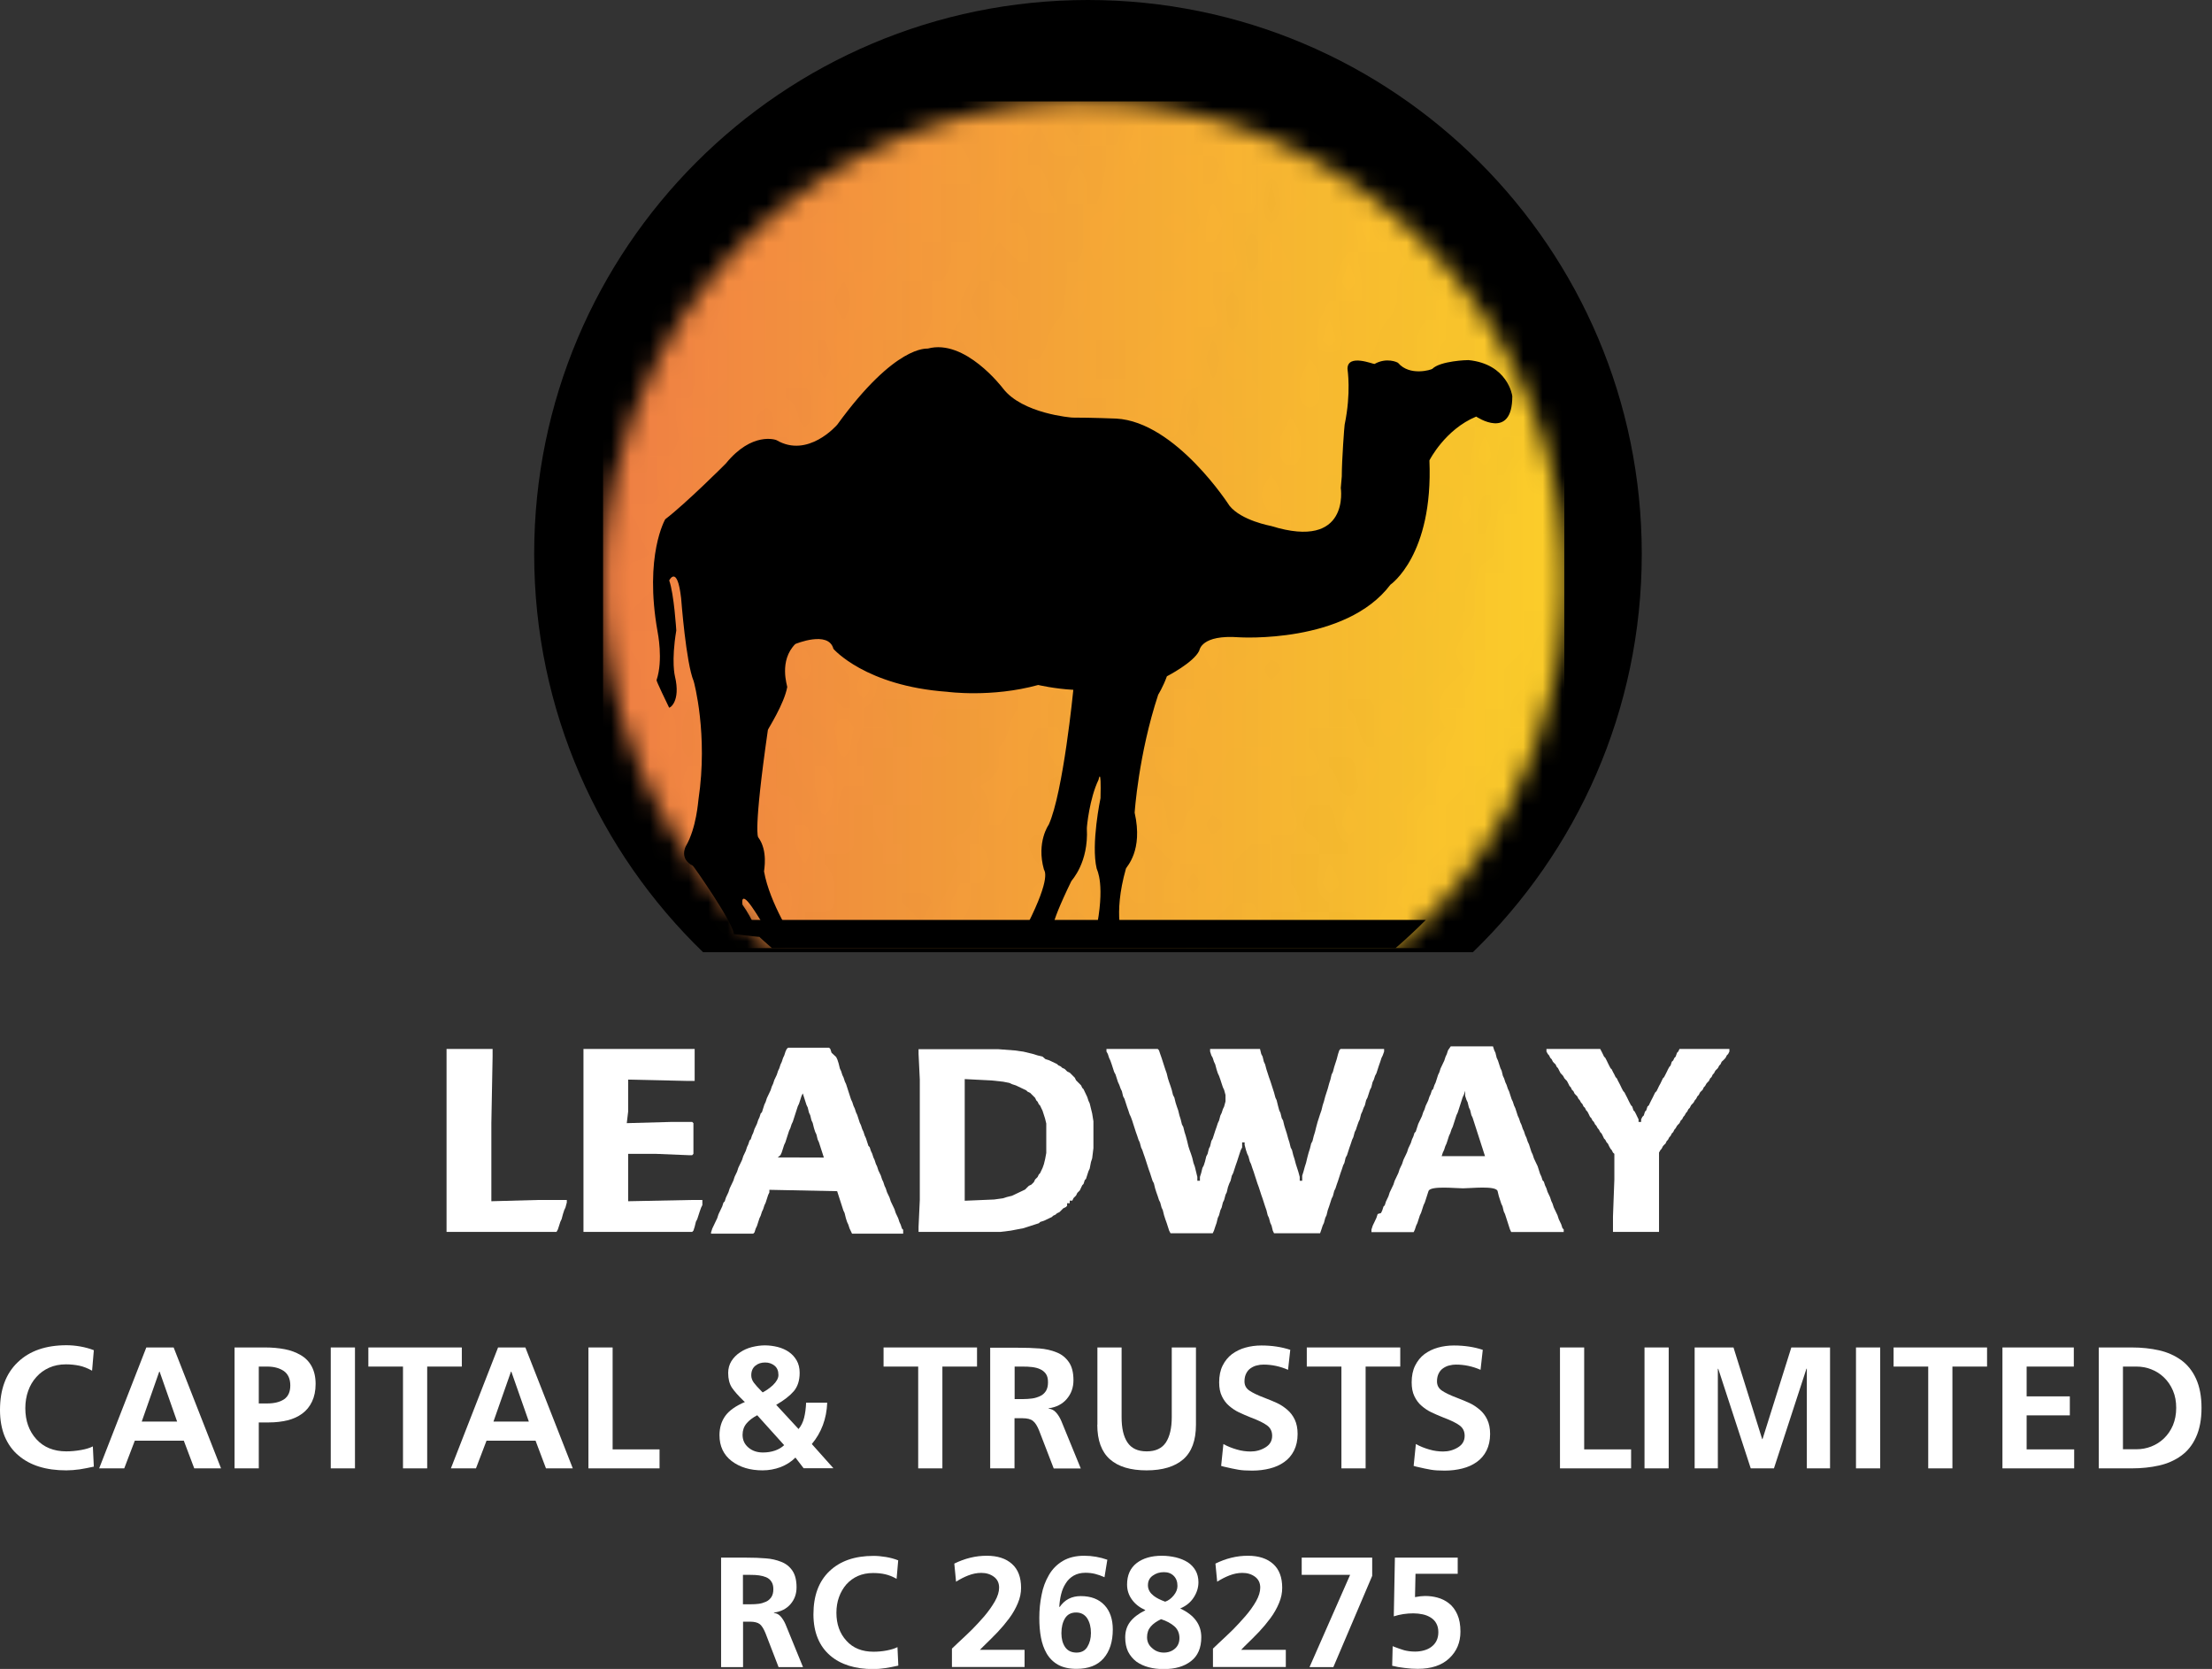 <svg width="114" height="86" viewBox="0 0 114 86" fill="none" xmlns="http://www.w3.org/2000/svg">
<rect x="0" y="0" width="114" height="86" fill="#333333" stroke="none"/>
<g clip-path="url(#clip0_56_14361)">
<path d="M84.612 28.541C84.612 36.6 81.273 43.873 75.906 49.067H36.236C30.869 43.88 27.53 36.6 27.53 28.541C27.53 12.78 40.304 0 56.071 0C71.832 0 84.612 12.78 84.612 28.541Z" fill="black"/>
<mask id="mask0_56_14361" style="mask-type:luminance" maskUnits="userSpaceOnUse" x="31" y="5" width="50" height="44">
<path d="M80.397 33.345L76.802 43.214C77.128 42.696 77.441 42.159 77.729 41.615L80.077 35.161C80.211 34.566 80.32 33.959 80.397 33.345ZM80.544 31.976L76.034 44.366C76.296 44.001 76.546 43.624 76.789 43.24L80.403 33.319C80.46 32.871 80.512 32.424 80.544 31.976ZM80.608 30.825L75.343 45.28C75.574 44.986 75.797 44.685 76.015 44.379L80.537 31.95C80.576 31.579 80.595 31.202 80.608 30.825ZM80.601 28.918L74.115 46.739C74.314 46.521 74.512 46.297 74.704 46.074L80.627 29.807C80.62 29.507 80.614 29.213 80.601 28.918ZM80.55 28.08L73.54 47.346C73.731 47.154 73.917 46.956 74.103 46.752L80.601 28.899C80.588 28.624 80.569 28.349 80.55 28.08ZM80.48 27.306L72.99 47.89C73.175 47.717 73.354 47.538 73.533 47.353L80.556 28.068C80.531 27.812 80.505 27.562 80.48 27.306ZM80.39 26.584L72.452 48.389C72.631 48.229 72.804 48.063 72.977 47.903L80.473 27.3C80.448 27.057 80.422 26.82 80.39 26.584ZM80.288 25.899L71.934 48.843C72.107 48.696 72.273 48.549 72.446 48.395L80.39 26.571C80.358 26.347 80.32 26.123 80.288 25.899ZM80.166 25.247L71.576 48.862H71.915L71.928 48.856L80.288 25.893C80.249 25.675 80.211 25.464 80.166 25.247ZM80.038 24.633L71.218 48.862H71.563L80.16 25.24C80.128 25.036 80.083 24.831 80.038 24.633ZM79.904 24.044L70.872 48.862H71.218L80.038 24.626C79.994 24.428 79.949 24.236 79.904 24.044ZM79.757 23.475L70.52 48.862H70.866L79.904 24.031C79.853 23.846 79.802 23.66 79.757 23.475ZM79.597 22.931L70.162 48.862H70.508L79.751 23.469C79.706 23.29 79.655 23.11 79.597 22.931ZM79.437 22.407L69.811 48.862H70.156L79.597 22.925C79.546 22.746 79.495 22.579 79.437 22.407ZM79.271 21.901L69.459 48.862H69.804L79.437 22.4C79.379 22.228 79.328 22.061 79.271 21.901ZM79.092 21.409L69.1 48.862H69.446L79.264 21.895C79.207 21.729 79.156 21.569 79.092 21.409ZM78.913 20.936L68.749 48.862H69.094L79.092 21.402C79.034 21.243 78.977 21.089 78.913 20.936ZM78.727 20.475L68.397 48.856H68.742L78.906 20.923C78.849 20.776 78.791 20.622 78.727 20.475ZM78.535 20.034L68.045 48.862H68.391L78.721 20.469C78.663 20.322 78.599 20.174 78.535 20.034ZM78.337 19.599L67.687 48.862H68.032L78.529 20.027C78.471 19.88 78.407 19.739 78.337 19.599ZM78.139 19.177L67.335 48.862H67.68L78.331 19.592C78.273 19.452 78.209 19.311 78.139 19.177ZM77.934 18.767L66.983 48.862H67.329L78.132 19.17C78.068 19.036 78.004 18.901 77.934 18.767ZM77.729 18.371L66.631 48.862H66.977L77.934 18.761C77.864 18.627 77.8 18.498 77.729 18.371ZM77.518 17.98L66.28 48.862H66.625L77.723 18.364C77.659 18.236 77.588 18.108 77.518 17.98ZM77.301 17.597L65.921 48.856H66.267L77.512 17.968C77.441 17.846 77.371 17.725 77.301 17.597ZM77.083 17.232L65.57 48.862H65.915L77.294 17.597C77.224 17.469 77.154 17.347 77.083 17.232ZM76.859 16.867L65.218 48.856H65.563L77.077 17.219C77.007 17.104 76.936 16.989 76.859 16.867ZM76.635 16.516L64.866 48.856H65.211L76.859 16.861C76.783 16.746 76.712 16.631 76.635 16.516ZM76.405 16.17L64.508 48.856H64.853L76.629 16.509C76.559 16.401 76.482 16.285 76.405 16.17ZM76.175 15.838L64.156 48.862H64.501L76.399 16.17C76.328 16.055 76.252 15.946 76.175 15.838ZM75.945 15.505L63.804 48.862H64.15L76.168 15.831C76.098 15.723 76.021 15.614 75.945 15.505ZM75.708 15.185L63.452 48.862H63.798L75.938 15.505C75.862 15.396 75.785 15.287 75.708 15.185ZM75.471 14.872L63.101 48.862H63.446L75.702 15.179C75.625 15.076 75.548 14.974 75.471 14.872ZM75.228 14.565L62.742 48.862H63.088L75.459 14.872C75.388 14.763 75.305 14.667 75.228 14.565ZM74.985 14.264L62.391 48.862H62.736L75.222 14.565C75.145 14.462 75.062 14.36 74.985 14.264ZM74.736 13.97L62.039 48.862H62.384L74.979 14.258C74.902 14.162 74.819 14.066 74.736 13.97ZM74.486 13.682L61.681 48.862H62.026L74.729 13.97C74.653 13.867 74.569 13.778 74.486 13.682ZM74.237 13.401L61.329 48.862H61.674L74.48 13.676C74.403 13.586 74.32 13.49 74.237 13.401ZM73.987 13.126L60.977 48.862H61.322L74.23 13.394C74.154 13.305 74.07 13.215 73.987 13.126ZM73.731 12.851L60.625 48.862H60.971L73.981 13.126C73.898 13.03 73.815 12.94 73.731 12.851ZM73.476 12.588L60.273 48.856H60.619L73.725 12.844C73.642 12.761 73.559 12.678 73.476 12.588ZM73.213 12.332L59.922 48.862H60.267L73.469 12.588C73.386 12.499 73.296 12.415 73.213 12.332ZM72.951 12.076L59.563 48.856H59.909L73.207 12.326C73.124 12.243 73.041 12.16 72.951 12.076ZM72.689 11.834L59.212 48.862H59.557L72.945 12.076C72.862 11.993 72.778 11.91 72.689 11.834ZM72.427 11.59L58.86 48.862H59.205L72.683 11.827C72.599 11.75 72.51 11.667 72.427 11.59ZM72.158 11.354L58.508 48.862H58.853L72.42 11.59C72.331 11.507 72.248 11.431 72.158 11.354ZM71.889 11.123L58.156 48.862H58.502L72.152 11.347C72.068 11.271 71.979 11.194 71.889 11.123ZM71.621 10.893L57.804 48.862H58.15L71.889 11.117C71.793 11.04 71.71 10.963 71.621 10.893ZM71.346 10.669L57.446 48.856H57.792L71.614 10.887C71.525 10.816 71.435 10.746 71.346 10.669ZM71.071 10.452L57.094 48.862H57.44L71.339 10.669C71.25 10.599 71.16 10.522 71.071 10.452ZM70.796 10.241L56.743 48.862H57.088L71.071 10.452C70.975 10.382 70.885 10.311 70.796 10.241ZM70.52 10.036L56.391 48.862H56.736L70.796 10.241C70.7 10.17 70.61 10.1 70.52 10.036ZM70.239 9.831L56.033 48.862H56.378L70.508 10.036C70.424 9.966 70.329 9.895 70.239 9.831ZM69.958 9.633L55.681 48.862H56.026L70.233 9.831C70.143 9.761 70.047 9.697 69.958 9.633ZM69.676 9.441L55.329 48.862H55.674L69.951 9.633C69.862 9.569 69.766 9.505 69.676 9.441ZM69.388 9.249L54.971 48.862H55.316L69.663 9.441C69.58 9.377 69.484 9.313 69.388 9.249ZM69.107 9.07L54.619 48.862H54.964L69.382 9.249C69.292 9.185 69.196 9.128 69.107 9.07ZM68.819 8.891L54.267 48.862H54.612L69.094 9.07C69.004 9.006 68.909 8.949 68.819 8.891ZM68.525 8.712L53.915 48.862H54.261L68.813 8.885C68.717 8.827 68.621 8.77 68.525 8.712ZM68.237 8.539L53.563 48.862H53.909L68.525 8.712C68.429 8.654 68.333 8.597 68.237 8.539ZM67.943 8.373L53.205 48.862H53.551L68.224 8.539C68.135 8.482 68.039 8.431 67.943 8.373ZM67.648 8.213L52.853 48.862H53.199L67.936 8.373C67.84 8.322 67.744 8.264 67.648 8.213ZM67.354 8.053L52.502 48.862H52.847L67.642 8.213C67.546 8.155 67.45 8.104 67.354 8.053ZM67.054 7.9L52.15 48.862H52.495L67.348 8.053C67.252 8.002 67.156 7.951 67.054 7.9ZM66.759 7.753L51.798 48.862H52.144L67.054 7.9C66.951 7.848 66.855 7.804 66.759 7.753ZM66.459 7.605L51.44 48.862H51.785L66.747 7.753C66.657 7.701 66.555 7.657 66.459 7.605ZM66.158 7.465L51.088 48.862H51.434L66.446 7.605C66.35 7.561 66.254 7.509 66.158 7.465ZM65.851 7.33L50.736 48.862H51.082L66.152 7.465C66.049 7.42 65.953 7.375 65.851 7.33ZM65.544 7.196L50.385 48.862H50.73L65.845 7.33C65.749 7.286 65.646 7.241 65.544 7.196ZM65.237 7.068L50.033 48.862H50.378L65.544 7.196C65.442 7.151 65.339 7.113 65.237 7.068ZM64.93 6.947L49.675 48.862H50.02L65.231 7.068C65.135 7.03 65.032 6.985 64.93 6.947ZM64.623 6.825L49.323 48.862H49.668L64.924 6.947C64.828 6.902 64.725 6.863 64.623 6.825ZM64.309 6.71L48.971 48.862H49.316L64.617 6.825C64.514 6.787 64.412 6.748 64.309 6.71ZM63.996 6.601L48.619 48.862H48.965L64.303 6.71C64.201 6.672 64.099 6.633 63.996 6.601ZM63.683 6.492L48.261 48.862H48.613L63.996 6.601C63.887 6.563 63.785 6.524 63.683 6.492ZM63.369 6.39L47.909 48.862H48.255L63.676 6.492C63.574 6.454 63.472 6.422 63.369 6.39ZM63.049 6.294L47.557 48.862H47.903L63.363 6.39C63.261 6.352 63.152 6.32 63.049 6.294ZM62.73 6.198L47.206 48.862H47.551L63.043 6.288C62.941 6.256 62.838 6.224 62.73 6.198ZM62.41 6.109L46.854 48.862H47.199L62.73 6.198C62.621 6.166 62.519 6.134 62.41 6.109ZM62.09 6.019L46.495 48.862H46.841L62.403 6.109C62.301 6.077 62.199 6.045 62.09 6.019ZM61.764 5.942L46.144 48.862H46.489L62.084 6.019C61.981 5.994 61.873 5.968 61.764 5.942ZM61.444 5.859L45.792 48.862H46.137L61.757 5.942C61.655 5.91 61.546 5.885 61.444 5.859ZM61.111 5.789L45.44 48.862H45.785L61.438 5.859C61.329 5.834 61.22 5.814 61.111 5.789ZM60.785 5.718L45.082 48.862H45.427L61.111 5.789C61.003 5.763 60.894 5.744 60.785 5.718ZM60.459 5.654L44.73 48.862H45.075L60.779 5.718C60.67 5.699 60.568 5.674 60.459 5.654ZM60.126 5.597L44.378 48.862H44.724L60.453 5.654C60.344 5.635 60.235 5.616 60.126 5.597ZM59.794 5.539L44.026 48.862H44.372L60.12 5.597C60.011 5.578 59.902 5.559 59.794 5.539ZM59.455 5.488L43.668 48.856H44.014L59.787 5.539C59.678 5.52 59.57 5.507 59.455 5.488ZM59.122 5.443L43.316 48.862H43.662L59.448 5.495C59.34 5.475 59.231 5.456 59.122 5.443ZM58.783 5.399L42.965 48.862H43.31L59.116 5.443C59.007 5.424 58.892 5.411 58.783 5.399ZM58.444 5.36L42.613 48.856H42.958L58.777 5.399C58.668 5.386 58.553 5.373 58.444 5.36ZM58.105 5.328L42.261 48.862H42.606L58.438 5.367C58.329 5.347 58.214 5.341 58.105 5.328ZM57.76 5.303L41.903 48.862H42.248L58.099 5.328C57.983 5.322 57.875 5.309 57.76 5.303ZM57.414 5.277L41.551 48.856H41.896L57.753 5.296C57.645 5.29 57.529 5.284 57.414 5.277ZM57.069 5.258L41.199 48.862H41.545L57.408 5.284C57.299 5.271 57.184 5.264 57.069 5.258ZM56.723 5.245L40.847 48.862H41.193L57.062 5.258C56.947 5.252 56.832 5.245 56.723 5.245ZM56.372 5.232L40.496 48.856H40.841L56.717 5.245C56.602 5.239 56.487 5.239 56.372 5.232ZM56.02 5.232L40.137 48.862H40.483L56.359 5.239C56.25 5.232 56.135 5.232 56.02 5.232ZM55.668 5.232L39.786 48.856H39.792H40.137L56.013 5.232C55.962 5.232 55.905 5.232 55.853 5.232C55.789 5.226 55.732 5.232 55.668 5.232ZM55.31 5.232L39.517 48.626C39.606 48.703 39.69 48.779 39.779 48.856L55.655 5.232C55.546 5.232 55.425 5.232 55.31 5.232ZM54.952 5.245L39.255 48.389C39.344 48.466 39.427 48.543 39.517 48.626L55.303 5.232C55.188 5.239 55.073 5.239 54.952 5.245ZM54.6 5.258L38.992 48.14C39.082 48.223 39.165 48.3 39.255 48.376L54.952 5.245C54.83 5.252 54.715 5.252 54.6 5.258ZM54.235 5.284L38.724 47.897C38.807 47.98 38.897 48.063 38.98 48.14L54.587 5.258C54.472 5.264 54.35 5.271 54.235 5.284ZM53.871 5.309L38.462 47.641C38.545 47.724 38.634 47.807 38.717 47.89L54.229 5.284C54.107 5.29 53.992 5.296 53.871 5.309ZM53.506 5.341L38.206 47.385C38.289 47.468 38.372 47.557 38.462 47.641L53.864 5.309C53.749 5.315 53.627 5.328 53.506 5.341ZM53.141 5.373L37.95 47.116C38.033 47.206 38.116 47.289 38.199 47.378L53.5 5.341C53.378 5.354 53.263 5.36 53.141 5.373ZM52.77 5.418L37.694 46.847C37.777 46.937 37.86 47.027 37.943 47.116L53.135 5.379C53.013 5.392 52.892 5.405 52.77 5.418ZM52.399 5.469L37.438 46.572C37.521 46.662 37.604 46.752 37.688 46.841L52.764 5.418C52.642 5.437 52.521 5.45 52.399 5.469ZM52.028 5.52L37.189 46.291C37.272 46.387 37.355 46.477 37.432 46.566L52.393 5.469C52.272 5.488 52.15 5.501 52.028 5.52ZM51.651 5.584L36.939 46.003C37.022 46.099 37.099 46.195 37.182 46.285L52.022 5.52C51.901 5.539 51.773 5.565 51.651 5.584ZM51.274 5.654L36.696 45.709C36.773 45.805 36.856 45.901 36.939 45.997L51.645 5.584C51.523 5.603 51.401 5.629 51.274 5.654ZM50.896 5.725L36.453 45.402C36.53 45.504 36.613 45.6 36.69 45.696L51.267 5.654C51.146 5.674 51.018 5.699 50.896 5.725ZM50.512 5.808L36.21 45.095C36.287 45.197 36.37 45.3 36.447 45.395L50.89 5.725C50.762 5.75 50.64 5.776 50.512 5.808ZM50.129 5.891L35.973 44.782C36.05 44.884 36.127 44.986 36.21 45.089L50.506 5.808C50.378 5.834 50.25 5.866 50.129 5.891ZM49.739 5.987L35.737 44.462C35.813 44.57 35.89 44.673 35.967 44.775L50.122 5.898C49.994 5.923 49.866 5.955 49.739 5.987ZM49.348 6.089L35.506 44.129C35.583 44.238 35.66 44.346 35.737 44.455L49.732 5.987C49.604 6.025 49.476 6.057 49.348 6.089ZM48.958 6.205L35.276 43.79C35.353 43.899 35.423 44.014 35.5 44.123L49.342 6.096C49.214 6.128 49.086 6.166 48.958 6.205ZM48.562 6.32L35.046 43.451C35.116 43.566 35.193 43.675 35.27 43.79L48.952 6.205C48.817 6.243 48.69 6.281 48.562 6.32ZM48.158 6.448L34.822 43.093C34.892 43.208 34.969 43.323 35.046 43.438L48.555 6.32C48.421 6.364 48.293 6.403 48.158 6.448ZM47.756 6.582L34.598 42.735C34.669 42.856 34.739 42.971 34.816 43.093L48.152 6.454C48.018 6.492 47.89 6.537 47.756 6.582ZM47.353 6.723L34.381 42.364C34.451 42.485 34.521 42.607 34.598 42.728L47.756 6.588C47.615 6.633 47.487 6.678 47.353 6.723ZM46.943 6.883L34.17 41.98C34.24 42.108 34.31 42.229 34.381 42.351L47.346 6.723C47.212 6.774 47.078 6.831 46.943 6.883ZM46.528 7.043L33.959 41.59C34.029 41.718 34.093 41.846 34.163 41.973L46.937 6.883C46.803 6.934 46.662 6.991 46.528 7.043ZM46.112 7.215L33.747 41.193C33.811 41.327 33.882 41.455 33.952 41.583L46.521 7.043C46.387 7.1 46.252 7.158 46.112 7.215ZM45.696 7.401L33.543 40.784C33.607 40.918 33.677 41.052 33.741 41.187L46.105 7.222C45.971 7.279 45.83 7.337 45.696 7.401ZM45.267 7.599L33.344 40.361C33.408 40.502 33.472 40.637 33.543 40.777L45.69 7.407C45.549 7.465 45.408 7.535 45.267 7.599ZM44.839 7.804L33.153 39.927C33.217 40.067 33.281 40.214 33.344 40.355L45.267 7.605C45.12 7.669 44.98 7.74 44.839 7.804ZM44.404 8.028L32.954 39.479C33.018 39.626 33.076 39.773 33.14 39.92L44.826 7.816C44.692 7.88 44.545 7.951 44.404 8.028ZM43.969 8.258L32.775 39.018C32.833 39.172 32.897 39.319 32.954 39.472L44.397 8.034C44.257 8.104 44.11 8.181 43.969 8.258ZM43.521 8.507L32.596 38.538C32.654 38.692 32.711 38.852 32.775 39.005L43.962 8.264C43.815 8.347 43.668 8.424 43.521 8.507ZM43.073 8.776L32.417 38.052C32.474 38.212 32.532 38.372 32.59 38.532L43.515 8.514C43.368 8.597 43.221 8.686 43.073 8.776ZM42.619 9.057L32.251 37.541C32.302 37.707 32.359 37.873 32.417 38.04L43.067 8.776C42.913 8.872 42.766 8.961 42.619 9.057ZM42.159 9.358L32.091 37.016C32.142 37.189 32.193 37.362 32.251 37.534L42.613 9.064C42.459 9.16 42.306 9.256 42.159 9.358ZM41.685 9.678L31.937 36.472C31.988 36.652 32.039 36.831 32.091 37.01L42.152 9.364C41.992 9.467 41.839 9.569 41.685 9.678ZM41.206 10.017L31.79 35.903C31.835 36.089 31.886 36.274 31.931 36.46L41.679 9.684C41.519 9.793 41.365 9.908 41.206 10.017ZM40.719 10.388L31.649 35.308C31.694 35.507 31.739 35.699 31.784 35.89L41.199 10.023C41.039 10.145 40.879 10.266 40.719 10.388ZM40.227 10.778L31.528 34.681C31.566 34.886 31.611 35.091 31.656 35.289L40.719 10.388C40.547 10.522 40.387 10.65 40.227 10.778ZM39.715 11.207L31.406 34.035C31.438 34.253 31.477 34.464 31.521 34.675L40.214 10.784C40.048 10.925 39.882 11.059 39.715 11.207ZM39.197 11.661L31.304 33.345C31.336 33.569 31.368 33.799 31.406 34.023L39.709 11.213C39.536 11.36 39.364 11.507 39.197 11.661ZM38.66 12.166L31.221 32.615C31.246 32.858 31.272 33.095 31.304 33.332L39.191 11.667C39.012 11.834 38.833 12 38.66 12.166ZM38.11 12.716L31.15 31.835C31.17 32.091 31.195 32.347 31.221 32.603L38.654 12.179C38.468 12.352 38.289 12.537 38.11 12.716ZM37.534 13.324L31.099 30.997C31.112 31.272 31.125 31.547 31.144 31.822L38.097 12.729C37.905 12.927 37.72 13.126 37.534 13.324ZM36.926 14.015L31.08 30.076C31.08 30.377 31.087 30.677 31.099 30.978L37.521 13.337C37.317 13.56 37.125 13.784 36.926 14.015ZM36.287 14.808L31.099 29.059C31.087 29.372 31.08 29.686 31.08 29.999V30.063L36.914 14.027C36.703 14.283 36.492 14.546 36.287 14.808ZM35.596 15.742L31.176 27.895C31.144 28.272 31.119 28.656 31.106 29.04L36.28 14.821C36.044 15.121 35.813 15.428 35.596 15.742ZM34.809 16.925L31.329 26.481C31.266 26.942 31.214 27.402 31.17 27.863L35.577 15.755C35.315 16.145 35.059 16.528 34.809 16.925ZM33.831 18.652L31.688 24.537C31.547 25.17 31.425 25.81 31.336 26.462L34.796 16.951C34.451 17.501 34.131 18.07 33.831 18.652ZM31.694 24.492L33.805 18.69C32.877 20.507 32.161 22.451 31.694 24.492ZM80.627 30.038V30.025V30.012V29.999C80.627 29.948 80.627 29.891 80.627 29.839L74.716 46.08C74.928 45.831 75.139 45.575 75.343 45.319L80.62 30.825C80.62 30.549 80.627 30.294 80.627 30.038ZM80.077 35.206L77.755 41.583C78.804 39.6 79.597 37.458 80.077 35.206Z" fill="white"/>
</mask>
<g mask="url(#mask0_56_14361)">
<path d="M80.62 5.226H31.08V48.856H80.62V5.226Z" fill="url(#paint0_linear_56_14361)"/>
</g>
<path d="M73.482 47.404H38.225C38.724 47.909 39.248 48.395 39.792 48.862H71.915C72.459 48.395 72.977 47.909 73.482 47.404Z" fill="black"/>
<path d="M69.1 25.144C69.1 25.144 69.599 28.368 65.525 27.108C65.48 27.095 63.977 26.827 63.363 26.059C63.363 26.059 60.6 21.741 57.529 21.569C57.478 21.569 56.301 21.518 55.271 21.518C55.22 21.518 52.694 21.319 51.696 20.021C51.651 19.963 49.732 17.443 47.82 17.961C47.768 17.974 46.157 17.744 43.15 21.882C43.118 21.921 41.634 23.628 40.022 22.682C39.978 22.656 38.756 22.234 37.413 23.878C37.381 23.916 35.334 25.957 34.285 26.756C34.285 26.756 33.191 28.618 33.888 32.539C33.895 32.59 34.189 34.004 33.837 35.046C33.818 35.091 34.387 36.261 34.483 36.46C34.502 36.505 35.097 36.159 34.784 34.848C34.784 34.848 34.585 34.099 34.854 32.487C34.854 32.487 34.739 30.607 34.489 29.91C34.489 29.91 34.905 29.066 35.103 30.825C35.11 30.895 35.353 34.151 35.749 35.097C35.769 35.142 36.498 37.854 35.999 41.18C35.98 41.289 35.897 42.645 35.353 43.592C35.327 43.636 35.001 44.257 35.705 44.609C35.749 44.634 37.816 47.583 37.816 48.133L39.127 48.28C39.127 48.28 38.807 47.366 38.263 46.617C38.263 46.617 38.116 45.754 38.877 46.918C38.903 46.963 39.472 47.769 39.626 48.331C39.645 48.402 40.937 48.479 40.937 48.479C40.937 48.479 39.67 46.566 39.376 44.903C39.37 44.852 39.594 43.841 39.076 43.144C39.076 43.144 38.807 42.946 39.575 37.611C39.581 37.56 40.419 36.268 40.572 35.398C40.579 35.347 40.125 34.055 40.988 33.185C40.988 33.185 42.702 32.468 42.952 33.434C42.952 33.434 44.596 35.347 48.817 35.647C48.817 35.647 51.095 35.961 53.506 35.296C53.506 35.296 54.35 35.494 55.316 35.545C55.316 35.545 54.798 40.835 54.05 42.492C54.05 42.492 53.404 43.387 53.8 44.801C53.819 44.871 54.197 45.165 52.956 47.628C52.93 47.673 54.299 47.928 54.299 47.928C54.299 47.928 53.947 48.012 55.214 45.402C55.233 45.357 56.109 44.455 56.013 42.69C56.007 42.62 56.148 41.142 56.615 40.182C56.615 40.182 56.762 39.415 56.717 41.129C56.717 41.129 56.218 43.489 56.519 44.756C56.532 44.826 56.986 45.575 56.468 48.031C56.455 48.101 57.881 48.383 57.881 48.383C57.881 48.383 57.331 47.218 58.028 44.756C58.054 44.66 58.924 43.841 58.476 41.877C58.476 41.877 58.674 38.871 59.691 35.794C59.691 35.794 59.941 35.398 60.139 34.848C60.139 34.848 61.502 34.151 61.802 33.537C61.821 33.492 61.904 32.692 63.862 32.839C63.862 32.839 69.35 33.191 71.659 30.127C71.659 30.127 73.872 28.618 73.668 23.724C73.668 23.724 74.467 22.132 76.079 21.466C76.079 21.466 77.94 22.733 77.94 20.418C77.94 20.366 77.691 18.754 75.682 18.556C75.631 18.55 74.23 18.595 73.821 19.004C73.77 19.055 72.657 19.401 72.056 18.703C72.024 18.665 71.461 18.403 70.84 18.754C70.796 18.78 69.446 18.204 69.446 19.004C69.446 19.055 69.644 20.219 69.299 21.882C69.286 21.933 69.152 23.68 69.152 24.543C69.152 24.594 69.1 25.144 69.1 25.144Z" fill="black"/>
<path fill-rule="evenodd" clip-rule="evenodd" d="M23.014 55.7V61.764V63.478H28.681L28.752 63.35L28.816 63.152L28.88 62.954L28.944 62.819L29.014 62.557L29.078 62.359L29.142 62.224L29.212 61.962V61.834H27.696L25.323 61.898V60.184V57.875L25.387 54.446V54.05H23.014V55.7Z" fill="white"/>
<path fill-rule="evenodd" clip-rule="evenodd" d="M30.07 54.977V62.493V63.478H35.673L35.737 63.414L35.801 63.216L35.865 62.954L35.935 62.819L35.999 62.621L36.063 62.423L36.134 62.224L36.198 62.096V61.834H35.603L32.373 61.898V60.12V59.455H33.761L35.475 59.525H35.673L35.737 59.455V57.875L35.673 57.811H34.618L32.302 57.875L32.373 57.28V55.63L35.475 55.7H35.801V54.05H30.07V54.977Z" fill="white"/>
<path fill-rule="evenodd" clip-rule="evenodd" d="M79.7 54.184L79.77 54.312L79.834 54.382L79.898 54.51L79.968 54.581L80.032 54.709L80.096 54.779L80.167 54.843L80.231 54.977L80.295 55.041L80.359 55.169L80.429 55.303L80.493 55.367L80.557 55.438L80.627 55.566L80.691 55.636L80.755 55.7L80.826 55.834L80.889 55.962L80.953 56.026L81.017 56.161L81.088 56.225L81.152 56.359L81.216 56.423L81.286 56.493L81.35 56.621L81.414 56.691L81.484 56.819L81.548 56.883L81.612 57.018L81.683 57.082L81.747 57.216L81.811 57.28L81.881 57.414L81.945 57.549L82.009 57.613L82.073 57.74L82.143 57.811L82.207 57.939L82.271 58.009L82.341 58.137L82.405 58.208L82.469 58.335L82.54 58.406L82.604 58.534L82.668 58.668L82.732 58.732L82.802 58.866L82.866 58.93L82.93 59.065L83 59.193L83.064 59.263L83.128 59.391L83.199 59.455V60.779L83.128 62.691V63.478H85.501V62.359V59.391L85.572 59.263L85.636 59.193L85.7 59.065L85.763 58.994L85.834 58.93L85.898 58.796L85.962 58.732L86.032 58.598L86.096 58.534L86.16 58.406L86.231 58.335L86.294 58.208L86.358 58.137L86.429 58.009L86.493 57.939L86.557 57.875L86.621 57.74L86.691 57.677L86.755 57.549L86.819 57.478L86.889 57.35L86.953 57.28L87.017 57.152L87.088 57.082L87.151 56.954L87.216 56.883L87.279 56.819L87.35 56.691L87.414 56.621L87.478 56.493L87.548 56.423L87.612 56.295L87.676 56.225L87.746 56.161L87.81 56.026L87.874 55.962L87.945 55.834L88.009 55.764L88.073 55.7L88.137 55.566L88.207 55.502L88.271 55.367L88.335 55.303L88.405 55.169L88.469 55.105L88.533 55.041L88.603 54.907L88.668 54.843L88.731 54.709L88.802 54.645L88.866 54.581L88.93 54.51L88.994 54.382L89.064 54.312L89.128 54.184V54.05H86.557L86.493 54.184L86.429 54.248L86.358 54.446L86.294 54.51L86.231 54.645L86.16 54.709L86.096 54.907L86.032 54.977L85.962 55.105L85.898 55.239L85.834 55.367L85.763 55.502L85.7 55.566L85.636 55.7L85.572 55.834L85.501 55.962L85.437 56.097L85.373 56.225L85.303 56.295L85.239 56.423L85.175 56.557L85.105 56.691L85.041 56.819L84.977 56.954L84.906 57.018L84.842 57.216L84.778 57.28L84.715 57.478L84.644 57.549L84.58 57.677V57.811H84.446V57.677L84.382 57.549L84.318 57.414L84.248 57.28L84.184 57.216L84.12 57.018L84.056 56.954L83.985 56.819L83.921 56.691L83.857 56.557L83.787 56.423L83.723 56.295L83.659 56.225L83.589 56.097L83.525 55.962L83.461 55.834L83.39 55.7L83.326 55.566L83.263 55.502L83.199 55.367L83.128 55.239L83.064 55.105L83 55.041L82.93 54.907L82.866 54.779L82.802 54.645L82.732 54.51L82.668 54.446L82.604 54.312L82.54 54.184L82.469 54.05H79.7V54.184Z" fill="white"/>
<path fill-rule="evenodd" clip-rule="evenodd" d="M47.34 54.312L47.404 55.63V61.828L47.34 63.216V63.478H51.562L52.086 63.414L52.419 63.35L52.751 63.286L52.95 63.222L53.148 63.158L53.346 63.094L53.544 63.03L53.608 62.966L53.807 62.902L53.941 62.838L54.075 62.774L54.21 62.711L54.274 62.647L54.408 62.583L54.472 62.519L54.606 62.455L54.67 62.391L54.734 62.327L54.798 62.263L54.932 62.199L54.996 62.135V62.001H55.131V61.866H55.265L55.329 61.732L55.393 61.668L55.457 61.604L55.521 61.47L55.585 61.406L55.649 61.342L55.713 61.207L55.777 61.073L55.841 61.009L55.905 60.811L55.969 60.747L56.033 60.548L56.097 60.35L56.16 60.216L56.224 59.883L56.288 59.685L56.352 59.16V57.779L56.288 57.382L56.224 57.12L56.16 56.858L56.097 56.723L56.033 56.525L55.969 56.391L55.905 56.257L55.841 56.122L55.777 56.058L55.713 55.924L55.649 55.86L55.585 55.796L55.521 55.732L55.457 55.668L55.393 55.534L55.329 55.47L55.265 55.406L55.201 55.342L55.137 55.278L55.003 55.214L54.939 55.15L54.875 55.086L54.74 55.022L54.676 54.958L54.542 54.894L54.478 54.83L54.344 54.766L54.21 54.702L54.075 54.638L53.877 54.574L53.73 54.446L53.468 54.382L53.269 54.318L53.007 54.254L52.745 54.19L52.284 54.127L51.427 54.062H47.34V54.312ZM53.864 59.723L53.8 59.986L53.73 60.184L53.666 60.318L53.602 60.453L53.538 60.517L53.474 60.651L53.41 60.715L53.346 60.779L53.282 60.913L53.218 60.977L53.154 61.041L53.02 61.105L52.956 61.169L52.892 61.233L52.828 61.297L52.694 61.361L52.559 61.425L52.425 61.489L52.291 61.553L52.156 61.617L51.894 61.681L51.696 61.745L51.235 61.809L49.719 61.873V61.476V55.937V55.604L51.101 55.674L51.696 55.738L52.022 55.802L52.156 55.866L52.355 55.93L52.489 55.994L52.623 56.058L52.758 56.122L52.892 56.186L52.956 56.25L53.09 56.314L53.154 56.378L53.218 56.442L53.282 56.506L53.346 56.57L53.41 56.704L53.474 56.768L53.538 56.903L53.602 56.967L53.666 57.101L53.73 57.235L53.794 57.433L53.858 57.632L53.922 57.894V59.41L53.864 59.723Z" fill="white"/>
<path fill-rule="evenodd" clip-rule="evenodd" d="M40.547 54.05L40.483 54.184L40.419 54.382L40.355 54.517L40.291 54.715L40.227 54.849L40.163 55.048L40.099 55.182L40.035 55.38L39.971 55.515L39.907 55.649L39.843 55.847L39.779 55.981L39.715 56.18L39.651 56.314L39.587 56.449L39.523 56.583L39.459 56.781L39.395 56.915L39.331 57.114L39.268 57.312L39.204 57.376L39.14 57.574L39.076 57.709L39.012 57.907L38.948 58.041L38.884 58.175L38.82 58.374L38.756 58.508L38.692 58.706L38.628 58.77L38.564 58.969L38.5 59.103L38.436 59.301L38.372 59.436L38.308 59.57L38.244 59.768L38.18 59.903L38.116 60.037L38.052 60.171L37.988 60.37L37.924 60.504L37.86 60.638L37.796 60.836L37.732 60.971L37.668 61.105L37.605 61.239L37.541 61.438L37.477 61.572L37.413 61.706L37.349 61.905L37.285 61.969L37.221 62.167L37.157 62.301L37.093 62.435L37.029 62.57L36.965 62.768L36.901 62.903L36.837 63.037L36.773 63.171L36.709 63.305L36.645 63.504V63.568H38.82L38.884 63.504L38.948 63.305L39.012 63.171L39.076 62.973L39.14 62.775L39.204 62.64L39.268 62.442L39.331 62.308L39.395 62.109L39.459 61.975L39.523 61.777L39.587 61.578L39.651 61.444V61.31L43.144 61.38L43.208 61.578L43.272 61.777L43.336 61.975L43.4 62.173L43.464 62.372L43.528 62.506L43.592 62.768L43.656 62.966L43.719 63.101L43.783 63.299L43.847 63.433L43.911 63.568H46.547V63.369L46.483 63.305L46.419 63.107L46.355 62.973L46.291 62.775L46.227 62.64L46.163 62.506L46.099 62.308L46.035 62.173L45.971 62.039L45.907 61.905L45.843 61.706L45.779 61.572L45.715 61.438L45.651 61.239L45.587 61.105L45.523 60.907L45.459 60.773L45.395 60.574L45.331 60.44L45.267 60.306L45.203 60.107L45.139 59.973L45.075 59.775L45.012 59.64L44.948 59.442L44.884 59.308L44.82 59.109L44.756 59.045L44.692 58.847L44.628 58.649L44.564 58.514L44.5 58.316L44.436 58.182L44.372 57.984L44.308 57.849L44.244 57.651L44.18 57.453L44.116 57.318L44.052 57.12L43.988 56.986L43.924 56.788L43.86 56.653L43.796 56.455L43.732 56.257L43.668 56.058L43.604 55.86L43.54 55.726L43.476 55.527L43.412 55.393L43.349 55.195L43.285 55.06L43.221 54.798L43.157 54.6L43.093 54.466L42.856 54.248L42.792 54.05L42.728 53.986H40.617L40.547 54.05ZM40.221 59.525L40.285 59.391L40.349 59.193L40.413 58.994L40.477 58.86L40.54 58.662L40.604 58.463L40.668 58.265L40.732 58.131L40.796 57.932L40.86 57.798L40.924 57.6L40.988 57.401L41.052 57.203L41.116 57.005L41.18 56.871L41.244 56.672L41.308 56.474L41.372 56.34L41.436 56.538L41.5 56.736L41.564 56.935L41.628 57.069L41.692 57.331L41.756 57.465L41.82 57.728L41.884 57.862L41.948 58.124L42.012 58.323L42.076 58.457L42.14 58.719L42.203 58.853L42.267 59.052L42.331 59.25L42.395 59.448L42.459 59.647L40.08 59.64L40.221 59.525Z" fill="white"/>
<path fill-rule="evenodd" clip-rule="evenodd" d="M57.024 54.184L57.095 54.312L57.159 54.51L57.223 54.645L57.293 54.843L57.357 55.041L57.421 55.239L57.491 55.367L57.555 55.566L57.619 55.764L57.683 55.898L57.754 56.097L57.818 56.225L57.882 56.493L57.952 56.621L58.016 56.819L58.08 57.018L58.15 57.216L58.214 57.414L58.278 57.549L58.349 57.74L58.412 57.939L58.476 58.137L58.54 58.335L58.611 58.534L58.675 58.732L58.739 58.866L58.809 59.129L58.873 59.263L58.937 59.455L59.007 59.653L59.071 59.851L59.135 60.05L59.199 60.248L59.27 60.446L59.334 60.645L59.398 60.843L59.468 60.977L59.532 61.239L59.596 61.438L59.666 61.636L59.73 61.834L59.794 61.962L59.864 62.224L59.928 62.359L59.992 62.621L60.056 62.819L60.127 63.018L60.191 63.216L60.255 63.414L60.325 63.548H62.5L62.564 63.414L62.628 63.216L62.698 63.018L62.762 62.755L62.826 62.621L62.896 62.359L62.96 62.224L63.024 61.962L63.088 61.834L63.159 61.566L63.223 61.438L63.286 61.169L63.357 60.977L63.421 60.843L63.485 60.581L63.555 60.446L63.619 60.248L63.683 60.05L63.754 59.851L63.817 59.653L63.881 59.455L63.945 59.263L64.016 59.129V58.866H64.144V58.994L64.214 59.263L64.278 59.455L64.342 59.589L64.412 59.851L64.476 59.986L64.54 60.184L64.611 60.382L64.674 60.581L64.739 60.779L64.802 60.977L64.873 61.169L64.937 61.367L65.001 61.566L65.071 61.764L65.135 61.962L65.199 62.16L65.269 62.359L65.333 62.621L65.397 62.755L65.468 63.018L65.532 63.152L65.596 63.414L65.66 63.548H68.033L68.103 63.35L68.167 63.152L68.231 63.018L68.301 62.755L68.365 62.621L68.429 62.359L68.5 62.16L68.564 61.962L68.627 61.764L68.692 61.636L68.762 61.367L68.826 61.239L68.89 61.041L68.96 60.843L69.024 60.645L69.088 60.446L69.158 60.248L69.222 60.05L69.286 59.922L69.35 59.653L69.421 59.525L69.485 59.327L69.549 59.129L69.619 58.93L69.683 58.732L69.747 58.598L69.817 58.335L69.881 58.208L69.945 58.009L70.016 57.811L70.079 57.677L70.144 57.414L70.207 57.28L70.278 57.082L70.342 56.954L70.406 56.691L70.476 56.557L70.54 56.359L70.604 56.161L70.674 56.026L70.738 55.764L70.802 55.636L70.866 55.438L70.937 55.303L71.001 55.105L71.065 54.907L71.135 54.709L71.199 54.51L71.263 54.382L71.333 54.184V54.05H69.088L69.024 54.12L68.96 54.312L68.89 54.581L68.826 54.779L68.762 54.977L68.692 55.239L68.627 55.367L68.564 55.636L68.5 55.834L68.429 56.097L68.365 56.295L68.301 56.493L68.231 56.755L68.167 56.954L68.103 57.216L68.033 57.414L67.969 57.613L67.905 57.811L67.834 58.073L67.77 58.335L67.707 58.534L67.642 58.796L67.572 58.93L67.508 59.193L67.444 59.391L67.374 59.653L67.31 59.922L67.246 60.12L67.175 60.382L67.112 60.581V60.843H66.984V60.645L66.913 60.382L66.849 60.184L66.785 59.986L66.715 59.723L66.651 59.525L66.587 59.263L66.517 59.129L66.453 58.866L66.389 58.668L66.318 58.406L66.254 58.208L66.191 58.009L66.126 57.74L66.056 57.613L65.992 57.35L65.928 57.216L65.858 56.954L65.794 56.691L65.73 56.557L65.66 56.295L65.596 56.097L65.532 55.898L65.468 55.7L65.397 55.502L65.333 55.303L65.269 55.105L65.199 54.843L65.135 54.709L65.071 54.446L65.001 54.312L64.937 54.05H62.365V54.184L62.429 54.382L62.5 54.51L62.564 54.709L62.628 54.843L62.698 55.105L62.762 55.303L62.826 55.438L62.896 55.636L62.96 55.834L63.024 56.026L63.088 56.161L63.159 56.423V56.755L63.088 57.018L63.024 57.152L62.96 57.35L62.896 57.478L62.826 57.74L62.762 57.875L62.698 58.073L62.628 58.271L62.564 58.47L62.5 58.668L62.429 58.796L62.365 59.065L62.301 59.193L62.237 59.455L62.167 59.589L62.103 59.851L62.039 60.05L61.969 60.184L61.905 60.446L61.841 60.645V60.843H61.707V60.645L61.643 60.382L61.579 60.12L61.508 59.922L61.444 59.653L61.38 59.455L61.31 59.263L61.246 59.065L61.182 58.796L61.112 58.534L61.048 58.335L60.984 58.073L60.913 57.939L60.849 57.677L60.785 57.478L60.721 57.216L60.651 57.018L60.587 56.819L60.523 56.557L60.453 56.423L60.389 56.161L60.325 55.962L60.255 55.764L60.191 55.566L60.127 55.303L60.056 55.105L59.992 54.907L59.928 54.709L59.864 54.51L59.794 54.312L59.73 54.12L59.666 54.05H57.024V54.184Z" fill="white"/>
<path fill-rule="evenodd" clip-rule="evenodd" d="M74.627 54.12L74.563 54.319L74.499 54.453L74.435 54.651L74.371 54.785L74.307 54.92L74.243 55.054L74.18 55.252L74.115 55.387L74.052 55.585L73.988 55.783L73.924 55.918L73.86 56.116L73.796 56.18L73.732 56.378L73.668 56.513L73.604 56.711L73.54 56.845L73.476 56.979L73.412 57.178L73.348 57.312L73.284 57.51L73.22 57.645L73.156 57.779L73.092 57.913L73.028 58.112L72.964 58.31L72.9 58.374L72.836 58.572L72.772 58.706L72.708 58.905L72.644 59.039L72.58 59.173L72.516 59.372L72.453 59.506L72.388 59.64L72.325 59.775L72.261 59.973L72.197 60.107L72.133 60.242L72.069 60.44L72.005 60.574L71.941 60.709L71.877 60.843L71.813 61.041L71.749 61.175L71.685 61.31L71.621 61.444L71.557 61.642L71.493 61.777L71.429 61.911L71.365 62.109L71.301 62.173L71.237 62.372L71.173 62.506L71.001 62.557L70.936 62.755L70.873 62.89L70.809 63.024L70.745 63.158L70.681 63.357V63.491H72.856L72.919 63.357L72.983 63.158L73.047 63.024L73.111 62.826L73.175 62.627L73.239 62.493L73.303 62.295L73.367 62.097L73.431 61.962L73.495 61.764L73.559 61.566L73.623 61.367C73.738 61.092 75.017 61.233 75.401 61.233C75.785 61.233 77.071 61.086 77.179 61.367L77.243 61.63L77.307 61.828L77.371 62.026L77.435 62.16L77.499 62.423L77.563 62.557L77.627 62.755L77.691 62.954L77.755 63.152L77.819 63.35L77.883 63.485H80.589V63.35L80.525 63.286L80.461 63.088L80.397 62.954L80.333 62.819L80.269 62.621L80.205 62.487L80.141 62.352L80.077 62.218L80.013 62.02L79.949 61.886L79.885 61.687L79.821 61.553L79.757 61.419L79.693 61.22L79.629 61.086L79.565 60.888L79.501 60.824L79.437 60.625L79.373 60.491L79.309 60.293L79.246 60.094L79.181 59.96L79.118 59.826L79.054 59.691L78.99 59.493L78.926 59.359L78.862 59.161L78.798 58.962L78.734 58.828L78.67 58.63L78.606 58.495L78.542 58.297L78.478 58.163L78.414 57.965L78.35 57.83L78.286 57.632L78.222 57.498L78.158 57.299L78.094 57.101L78.03 56.967L77.966 56.768L77.902 56.634L77.838 56.436L77.774 56.237L77.71 56.103L77.646 55.905L77.582 55.77L77.519 55.572L77.454 55.438L77.391 55.176L77.327 55.041L77.263 54.843L77.199 54.645L77.135 54.51L77.071 54.248L77.007 54.114L76.943 53.916H74.768L74.627 54.12ZM74.295 59.589L74.359 59.391L74.423 59.257L74.487 59.058L74.55 58.924L74.615 58.726L74.678 58.527L74.742 58.393L74.806 58.195L74.87 58.06L74.934 57.862L74.998 57.664L75.062 57.465L75.126 57.331L75.19 57.133L75.254 56.935L75.318 56.736L75.382 56.538L75.446 56.404L75.51 56.206V56.468L75.574 56.666L75.638 56.8L75.702 57.063L75.766 57.197L75.83 57.459L75.894 57.593L75.958 57.792L76.022 57.99L76.086 58.188L76.15 58.387L76.214 58.585L76.278 58.783L76.341 58.981L76.406 59.18L76.469 59.378L76.533 59.576H74.295V59.589Z" fill="white"/>
<path d="M4.785 74.531C4.637 74.608 4.433 74.672 4.177 74.717C3.921 74.762 3.665 74.787 3.416 74.787C2.77 74.787 2.252 74.576 1.874 74.16C1.497 73.745 1.305 73.214 1.305 72.561C1.305 72.242 1.356 71.941 1.452 71.672C1.548 71.397 1.689 71.16 1.874 70.956C2.053 70.751 2.277 70.591 2.533 70.476C2.789 70.361 3.077 70.303 3.397 70.303C3.646 70.303 3.876 70.329 4.094 70.374C4.305 70.418 4.522 70.508 4.746 70.63L4.836 69.574C4.625 69.491 4.388 69.427 4.138 69.382C3.883 69.338 3.652 69.318 3.428 69.318C2.367 69.318 1.529 69.606 0.921 70.188C0.301 70.777 0 71.596 0 72.657C0 73.175 0.083 73.63 0.243 74.02C0.409 74.41 0.646 74.743 0.953 74.998C1.548 75.51 2.367 75.766 3.416 75.766C3.633 75.766 3.863 75.747 4.1 75.715C4.337 75.676 4.58 75.632 4.836 75.574L4.785 74.531Z" fill="white"/>
<path d="M5.111 75.663H6.403L6.947 74.237H9.473L10.011 75.663H11.392L8.949 69.433H7.541L5.111 75.663ZM9.128 73.252H7.305L8.207 70.68H8.226L9.128 73.252Z" fill="white"/>
<path d="M12.089 75.663H13.337V73.296H13.861C14.207 73.296 14.526 73.258 14.814 73.188C15.108 73.117 15.358 73.002 15.575 72.842C15.793 72.683 15.959 72.478 16.081 72.222C16.202 71.966 16.266 71.665 16.266 71.314C16.266 70.956 16.196 70.655 16.061 70.405C15.927 70.156 15.735 69.964 15.492 69.823C15.249 69.683 14.98 69.58 14.674 69.523C14.367 69.465 14.034 69.433 13.669 69.433H12.089V75.663ZM13.337 70.418H13.772C14.123 70.418 14.405 70.495 14.629 70.648C14.846 70.802 14.961 71.051 14.961 71.39C14.961 71.723 14.853 71.96 14.635 72.107C14.418 72.248 14.13 72.318 13.772 72.318H13.337V70.418Z" fill="white"/>
<path d="M18.294 69.433H17.046V75.663H18.294V69.433Z" fill="white"/>
<path d="M20.769 75.663H22.016V70.418H23.801V69.433H18.984V70.418H20.769V75.663Z" fill="white"/>
<path d="M23.238 75.663H24.53L25.074 74.237H27.601L28.138 75.663H29.52L27.076 69.433H25.669L23.238 75.663ZM27.255 73.252H25.432L26.334 70.68H26.353L27.255 73.252Z" fill="white"/>
<path d="M30.326 75.663H33.991V74.685H31.573V69.433H30.326V75.663Z" fill="white"/>
<path d="M40.003 72.389C40.406 72.158 40.707 71.922 40.911 71.685C41.11 71.448 41.212 71.135 41.212 70.738C41.212 70.495 41.161 70.284 41.059 70.105C40.956 69.926 40.822 69.779 40.656 69.664C40.489 69.549 40.297 69.465 40.08 69.408C39.869 69.357 39.645 69.325 39.421 69.325C39.204 69.325 38.98 69.357 38.749 69.414C38.526 69.472 38.321 69.561 38.136 69.689C37.95 69.811 37.803 69.964 37.694 70.137C37.585 70.316 37.528 70.521 37.528 70.745C37.528 71.052 37.592 71.301 37.713 71.493C37.841 71.685 38.046 71.915 38.327 72.19C38.359 72.216 38.379 72.235 38.391 72.242C37.918 72.446 37.579 72.683 37.381 72.958C37.182 73.233 37.08 73.566 37.08 73.956C37.08 74.519 37.291 74.966 37.707 75.286C38.129 75.606 38.66 75.766 39.3 75.766C39.62 75.766 39.933 75.708 40.227 75.6C40.521 75.484 40.777 75.325 40.995 75.107L41.417 75.657H42.952L41.839 74.41C42.331 73.821 42.6 73.111 42.632 72.28H41.545C41.532 72.568 41.5 72.824 41.442 73.054C41.385 73.284 41.289 73.476 41.155 73.636L40.003 72.389ZM39.306 71.749L39.217 71.659C39.063 71.506 38.941 71.365 38.852 71.25C38.762 71.129 38.718 71.001 38.718 70.866C38.718 70.655 38.788 70.489 38.929 70.374C39.069 70.259 39.236 70.207 39.434 70.207C39.626 70.207 39.786 70.265 39.92 70.374C40.054 70.483 40.118 70.642 40.118 70.853C40.118 71.02 40.022 71.192 39.831 71.378C39.747 71.455 39.658 71.525 39.568 71.589C39.479 71.653 39.389 71.704 39.306 71.749ZM40.413 74.467C40.285 74.589 40.125 74.685 39.933 74.749C39.747 74.813 39.543 74.845 39.319 74.845C39.025 74.845 38.769 74.762 38.57 74.589C38.366 74.416 38.27 74.199 38.27 73.93C38.27 73.706 38.34 73.508 38.474 73.348C38.609 73.188 38.794 73.047 39.025 72.926L40.413 74.467Z" fill="white"/>
<path d="M47.321 75.663H48.568V70.418H50.353V69.433H45.536V70.418H47.321V75.663Z" fill="white"/>
<path d="M51.037 75.663H52.285V73.079H52.687C52.937 73.079 53.122 73.124 53.237 73.22C53.353 73.309 53.461 73.482 53.557 73.725L54.306 75.669H55.7L54.702 73.233C54.626 73.053 54.536 72.906 54.427 72.785C54.319 72.663 54.191 72.599 54.044 72.587V72.567C54.434 72.516 54.747 72.356 54.977 72.088C55.208 71.819 55.323 71.499 55.323 71.122C55.323 70.731 55.246 70.418 55.086 70.188C54.926 69.957 54.715 69.785 54.447 69.683C54.178 69.574 53.89 69.51 53.57 69.484C53.257 69.459 52.86 69.446 52.38 69.446H51.031V75.663H51.037ZM52.285 70.418H52.694C52.886 70.418 53.052 70.424 53.199 70.444C53.346 70.463 53.481 70.495 53.602 70.552C53.724 70.604 53.826 70.687 53.903 70.795C53.98 70.904 54.011 71.051 54.011 71.23C54.011 71.416 53.973 71.563 53.903 71.678C53.826 71.793 53.73 71.883 53.602 71.94C53.474 71.998 53.34 72.043 53.193 72.062C53.046 72.081 52.879 72.094 52.7 72.094H52.291V70.418H52.285Z" fill="white"/>
<path d="M56.551 73.412C56.551 74.218 56.768 74.812 57.203 75.196C57.638 75.58 58.271 75.766 59.09 75.766C59.915 75.766 60.548 75.574 60.983 75.196C61.419 74.812 61.636 74.224 61.636 73.412V69.433H60.389V73.028C60.389 73.584 60.286 74.019 60.088 74.326C59.883 74.633 59.557 74.787 59.097 74.787C58.636 74.787 58.31 74.633 58.105 74.326C57.9 74.019 57.804 73.584 57.804 73.028V69.433H56.557V73.412H56.551Z" fill="white"/>
<path d="M66.497 69.555C66.049 69.408 65.557 69.331 65.007 69.331C64.713 69.331 64.444 69.369 64.188 69.44C63.932 69.51 63.702 69.625 63.497 69.772C63.293 69.926 63.133 70.124 63.011 70.367C62.89 70.61 62.832 70.898 62.832 71.231C62.832 71.512 62.877 71.749 62.973 71.947C63.069 72.145 63.19 72.312 63.35 72.446C63.504 72.58 63.67 72.689 63.843 72.772C64.015 72.856 64.227 72.945 64.476 73.047C64.853 73.188 65.128 73.322 65.301 73.45C65.474 73.578 65.563 73.751 65.563 73.988C65.563 74.243 65.448 74.442 65.218 74.582C64.988 74.723 64.732 74.794 64.457 74.794C64.22 74.794 63.977 74.762 63.74 74.691C63.497 74.621 63.267 74.531 63.05 74.41L62.934 75.536L63.069 75.574C63.389 75.651 63.644 75.702 63.83 75.734C64.015 75.766 64.252 75.779 64.534 75.779C64.86 75.779 65.167 75.74 65.442 75.67C65.723 75.6 65.966 75.491 66.184 75.337C66.395 75.19 66.567 74.992 66.689 74.749C66.811 74.506 66.875 74.218 66.875 73.892C66.875 73.597 66.823 73.354 66.728 73.15C66.632 72.945 66.497 72.772 66.337 72.638C66.177 72.504 66.011 72.388 65.832 72.305C65.659 72.222 65.435 72.133 65.173 72.03C64.815 71.896 64.553 71.768 64.386 71.653C64.22 71.538 64.137 71.384 64.137 71.18C64.137 71.02 64.169 70.879 64.227 70.77C64.284 70.655 64.361 70.566 64.457 70.502C64.553 70.438 64.655 70.386 64.77 70.361C64.885 70.329 65 70.316 65.116 70.316C65.55 70.316 65.973 70.406 66.382 70.585L66.497 69.555Z" fill="white"/>
<path d="M69.133 75.663H70.38V70.418H72.165V69.433H67.348V70.418H69.133V75.663Z" fill="white"/>
<path d="M76.418 69.555C75.97 69.408 75.478 69.331 74.928 69.331C74.633 69.331 74.365 69.369 74.109 69.44C73.853 69.51 73.623 69.625 73.418 69.772C73.213 69.926 73.054 70.124 72.932 70.367C72.811 70.61 72.753 70.898 72.753 71.231C72.753 71.512 72.798 71.749 72.894 71.947C72.99 72.145 73.111 72.312 73.271 72.446C73.425 72.58 73.591 72.689 73.764 72.772C73.936 72.856 74.147 72.945 74.397 73.047C74.774 73.188 75.049 73.322 75.222 73.45C75.395 73.578 75.484 73.751 75.484 73.988C75.484 74.243 75.369 74.442 75.139 74.582C74.909 74.723 74.653 74.794 74.378 74.794C74.141 74.794 73.898 74.762 73.661 74.691C73.418 74.621 73.188 74.531 72.97 74.41L72.855 75.536L72.99 75.574C73.309 75.651 73.565 75.702 73.751 75.734C73.936 75.766 74.173 75.779 74.454 75.779C74.781 75.779 75.088 75.74 75.363 75.67C75.644 75.6 75.887 75.491 76.105 75.337C76.316 75.19 76.488 74.992 76.61 74.749C76.731 74.506 76.796 74.218 76.796 73.892C76.796 73.597 76.744 73.354 76.648 73.15C76.552 72.945 76.418 72.772 76.258 72.638C76.098 72.504 75.932 72.388 75.753 72.305C75.58 72.222 75.356 72.133 75.094 72.03C74.736 71.896 74.474 71.768 74.307 71.653C74.141 71.538 74.058 71.384 74.058 71.18C74.058 71.02 74.09 70.879 74.147 70.77C74.205 70.655 74.282 70.566 74.378 70.502C74.474 70.438 74.576 70.386 74.691 70.361C74.806 70.329 74.921 70.316 75.037 70.316C75.471 70.316 75.894 70.406 76.303 70.585L76.418 69.555Z" fill="white"/>
<path d="M80.397 75.663H84.062V74.685H81.644V69.433H80.397V75.663Z" fill="white"/>
<path d="M86 69.433H84.753V75.663H86V69.433Z" fill="white"/>
<path d="M87.337 75.663H88.533V70.54L88.552 70.527L90.228 75.663H91.424L93.1 70.527H93.119V75.663H94.315V69.433H92.32L90.836 74.154H90.817L89.339 69.433H87.337V75.663Z" fill="white"/>
<path d="M96.9 69.433H95.652V75.663H96.9V69.433Z" fill="white"/>
<path d="M99.375 75.663H100.622V70.418H102.407V69.433H97.59V70.418H99.375V75.663Z" fill="white"/>
<path d="M103.2 75.663H106.897V74.685H104.447V72.932H106.673V71.953H104.447V70.418H106.878V69.433H103.2V75.663Z" fill="white"/>
<path d="M109.411 70.418H110.108C110.37 70.418 110.626 70.463 110.869 70.559C111.119 70.655 111.336 70.796 111.528 70.981C111.72 71.166 111.874 71.39 111.989 71.659C112.104 71.928 112.155 72.222 112.155 72.548C112.155 72.874 112.097 73.175 111.989 73.437C111.874 73.706 111.72 73.93 111.528 74.115C111.336 74.301 111.112 74.442 110.869 74.537C110.62 74.633 110.37 74.678 110.108 74.678H109.411V70.418ZM108.164 75.663H109.865C110.377 75.663 110.844 75.612 111.272 75.516C111.694 75.42 112.078 75.254 112.404 75.017C112.737 74.781 112.993 74.461 113.178 74.051C113.364 73.642 113.46 73.143 113.46 72.548C113.46 71.953 113.364 71.454 113.178 71.045C112.993 70.636 112.731 70.316 112.404 70.079C112.072 69.843 111.694 69.676 111.272 69.58C110.844 69.484 110.377 69.433 109.865 69.433H108.164V75.663Z" fill="white"/>
<path d="M37.163 85.904H38.295V83.563H38.66C38.884 83.563 39.05 83.608 39.159 83.691C39.261 83.774 39.357 83.927 39.447 84.145L40.125 85.904H41.385L40.483 83.697C40.413 83.537 40.329 83.403 40.233 83.294C40.137 83.185 40.022 83.128 39.888 83.115V83.096C40.246 83.045 40.528 82.904 40.739 82.661C40.95 82.418 41.052 82.13 41.052 81.791C41.052 81.433 40.982 81.151 40.841 80.94C40.7 80.729 40.508 80.576 40.265 80.48C40.022 80.384 39.76 80.32 39.472 80.301C39.184 80.275 38.826 80.262 38.398 80.262H37.163V85.904ZM38.295 81.151H38.666C38.839 81.151 38.992 81.158 39.12 81.177C39.255 81.196 39.376 81.228 39.485 81.273C39.6 81.324 39.69 81.394 39.754 81.497C39.824 81.599 39.856 81.727 39.856 81.887C39.856 82.053 39.824 82.188 39.754 82.296C39.683 82.399 39.594 82.482 39.479 82.533C39.364 82.584 39.242 82.623 39.108 82.642C38.973 82.661 38.826 82.667 38.66 82.667H38.289V81.151H38.295Z" fill="white"/>
<path d="M46.253 84.874C46.118 84.945 45.933 85.002 45.703 85.047C45.472 85.092 45.242 85.111 45.018 85.111C44.43 85.111 43.963 84.925 43.624 84.548C43.278 84.171 43.106 83.691 43.106 83.102C43.106 82.815 43.151 82.54 43.24 82.296C43.33 82.047 43.458 81.829 43.617 81.644C43.784 81.459 43.982 81.311 44.212 81.209C44.449 81.107 44.705 81.056 44.993 81.056C45.217 81.056 45.428 81.075 45.62 81.12C45.811 81.164 46.01 81.241 46.208 81.356L46.291 80.403C46.099 80.326 45.888 80.269 45.658 80.23C45.428 80.192 45.217 80.173 45.018 80.173C44.052 80.173 43.298 80.435 42.748 80.96C42.197 81.484 41.922 82.226 41.922 83.186C41.922 83.653 41.999 84.068 42.146 84.42C42.293 84.778 42.511 85.073 42.786 85.309C43.323 85.77 44.065 86.006 45.012 86.006C45.21 86.006 45.415 85.987 45.632 85.955C45.843 85.923 46.067 85.879 46.297 85.827L46.253 84.874Z" fill="white"/>
<path d="M52.803 85.904V85.015H50.5L50.672 84.842C50.967 84.555 51.222 84.305 51.427 84.088C51.632 83.87 51.83 83.633 52.016 83.384C52.201 83.134 52.348 82.872 52.457 82.61C52.572 82.341 52.623 82.079 52.623 81.817C52.623 81.279 52.47 80.87 52.156 80.589C51.843 80.307 51.408 80.166 50.858 80.166C50.57 80.166 50.289 80.198 50.001 80.269C49.713 80.339 49.444 80.442 49.182 80.57L49.272 81.503C49.483 81.369 49.694 81.26 49.911 81.177C50.129 81.094 50.346 81.049 50.57 81.049C50.826 81.049 51.037 81.113 51.222 81.248C51.402 81.382 51.491 81.567 51.491 81.81C51.491 82.022 51.421 82.252 51.274 82.514C51.127 82.77 50.941 83.032 50.724 83.288C50.5 83.544 50.289 83.774 50.084 83.979C49.879 84.183 49.63 84.414 49.342 84.682C49.214 84.804 49.118 84.894 49.06 84.951V85.898H52.803V85.904Z" fill="white"/>
<path d="M55.457 83.09C55.713 83.09 55.898 83.192 56.032 83.39C56.16 83.595 56.224 83.844 56.224 84.145C56.224 84.427 56.16 84.663 56.039 84.862C55.917 85.06 55.732 85.156 55.482 85.156C55.22 85.156 55.022 85.06 54.894 84.874C54.766 84.689 54.702 84.446 54.702 84.158C54.702 83.844 54.766 83.589 54.888 83.39C55.009 83.192 55.201 83.09 55.457 83.09ZM57.069 80.371C56.685 80.237 56.288 80.166 55.879 80.166C55.444 80.166 55.073 80.256 54.772 80.435C54.472 80.614 54.229 80.857 54.056 81.164C53.877 81.471 53.749 81.81 53.679 82.188C53.602 82.565 53.563 82.955 53.563 83.371C53.563 83.729 53.589 84.068 53.647 84.375C53.704 84.682 53.8 84.957 53.941 85.201C54.082 85.444 54.28 85.642 54.529 85.783C54.785 85.923 55.099 85.994 55.476 85.994C56.096 85.994 56.563 85.814 56.877 85.45C57.19 85.092 57.35 84.593 57.35 83.966C57.35 83.442 57.209 83.019 56.922 82.712C56.634 82.405 56.231 82.245 55.7 82.245C55.233 82.245 54.868 82.431 54.612 82.808L54.593 82.789C54.606 82.565 54.638 82.348 54.689 82.143C54.74 81.938 54.817 81.753 54.926 81.587C55.028 81.42 55.169 81.286 55.335 81.19C55.508 81.094 55.706 81.043 55.937 81.043C56.116 81.043 56.282 81.062 56.435 81.1C56.589 81.139 56.755 81.196 56.922 81.273L57.069 80.371Z" fill="white"/>
<path d="M59.116 84.363C59.116 84.139 59.18 83.96 59.308 83.812C59.436 83.665 59.608 83.544 59.839 83.435C60.12 83.525 60.344 83.646 60.523 83.8C60.696 83.953 60.785 84.158 60.785 84.407C60.785 84.631 60.709 84.817 60.555 84.951C60.402 85.085 60.21 85.156 59.98 85.156C59.749 85.156 59.545 85.079 59.378 84.925C59.199 84.778 59.116 84.586 59.116 84.363ZM59.161 81.689C59.161 81.471 59.244 81.305 59.41 81.19C59.577 81.068 59.768 81.011 59.986 81.011C60.197 81.011 60.363 81.075 60.491 81.203C60.619 81.331 60.683 81.503 60.683 81.721C60.683 81.887 60.619 82.053 60.491 82.207C60.363 82.367 60.216 82.476 60.05 82.533C59.788 82.437 59.589 82.335 59.461 82.233C59.372 82.162 59.295 82.085 59.244 81.996C59.193 81.906 59.161 81.804 59.161 81.689ZM59.02 82.981C58.675 83.147 58.419 83.346 58.246 83.569C58.073 83.793 57.99 84.062 57.99 84.375C57.99 84.657 58.041 84.9 58.137 85.105C58.24 85.309 58.38 85.475 58.559 85.616C58.745 85.751 58.956 85.847 59.193 85.91C59.429 85.975 59.692 86.006 59.973 86.006C60.562 86.006 61.029 85.872 61.38 85.597C61.732 85.328 61.911 84.913 61.911 84.363C61.911 83.716 61.553 83.224 60.83 82.885V82.879C61.124 82.757 61.355 82.572 61.521 82.316C61.687 82.06 61.764 81.798 61.764 81.529C61.764 81.305 61.713 81.1 61.617 80.928C61.515 80.755 61.38 80.608 61.208 80.499C61.035 80.39 60.83 80.307 60.6 80.25C60.37 80.198 60.133 80.166 59.877 80.166C59.34 80.166 58.905 80.294 58.579 80.544C58.252 80.8 58.086 81.164 58.086 81.65C58.086 81.938 58.169 82.194 58.336 82.424C58.502 82.655 58.732 82.834 59.02 82.962V82.981Z" fill="white"/>
<path d="M66.267 85.904V85.015H63.964L64.13 84.842C64.425 84.555 64.681 84.305 64.885 84.088C65.09 83.87 65.288 83.633 65.474 83.384C65.659 83.134 65.806 82.872 65.915 82.61C66.03 82.341 66.081 82.079 66.081 81.817C66.081 81.279 65.928 80.87 65.615 80.589C65.301 80.307 64.866 80.166 64.316 80.166C64.028 80.166 63.747 80.198 63.459 80.269C63.171 80.339 62.902 80.442 62.64 80.57L62.73 81.503C62.941 81.369 63.152 81.26 63.369 81.177C63.587 81.094 63.804 81.049 64.028 81.049C64.284 81.049 64.495 81.113 64.681 81.248C64.86 81.382 64.949 81.567 64.949 81.81C64.949 82.022 64.879 82.252 64.732 82.514C64.585 82.77 64.399 83.032 64.175 83.288C63.951 83.544 63.74 83.774 63.536 83.979C63.331 84.183 63.081 84.414 62.794 84.682C62.666 84.804 62.57 84.894 62.512 84.951V85.898H66.267V85.904Z" fill="white"/>
<path d="M67.086 81.151H69.581L67.489 85.904H68.717L70.719 81.203V80.262H67.086V81.151Z" fill="white"/>
<path d="M75.126 80.262H71.889L71.832 83.288C72.151 83.185 72.49 83.134 72.842 83.134C73.009 83.134 73.168 83.153 73.322 83.185C73.476 83.217 73.616 83.275 73.738 83.352C73.859 83.428 73.962 83.531 74.026 83.659C74.096 83.787 74.128 83.934 74.128 84.106C74.128 84.439 74 84.695 73.751 84.874C73.642 84.951 73.52 85.008 73.373 85.047C73.233 85.085 73.079 85.104 72.925 85.104C72.721 85.104 72.535 85.079 72.363 85.034C72.196 84.983 72.011 84.919 71.812 84.842L71.774 84.823L71.749 85.834C71.947 85.885 72.164 85.923 72.401 85.949C72.638 85.981 72.862 85.993 73.066 85.993C73.763 85.993 74.307 85.814 74.691 85.45C75.075 85.091 75.267 84.631 75.267 84.075C75.267 83.729 75.215 83.435 75.107 83.192C74.998 82.949 74.857 82.757 74.672 82.616C74.493 82.475 74.294 82.379 74.083 82.322C73.872 82.264 73.661 82.239 73.444 82.239C73.296 82.239 73.13 82.258 72.932 82.296H72.925L72.951 81.094H75.126V80.262Z" fill="white"/>
</g>
<defs>
<linearGradient id="paint0_linear_56_14361" x1="31.081" y1="27.044" x2="80.624" y2="27.044" gradientUnits="userSpaceOnUse">
<stop stop-color="#F48145"/>
<stop offset="1" stop-color="#FFD12A"/>
</linearGradient>
<clipPath id="clip0_56_14361">
<rect width="113.46" height="86" fill="white"/>
</clipPath>
</defs>
</svg>
